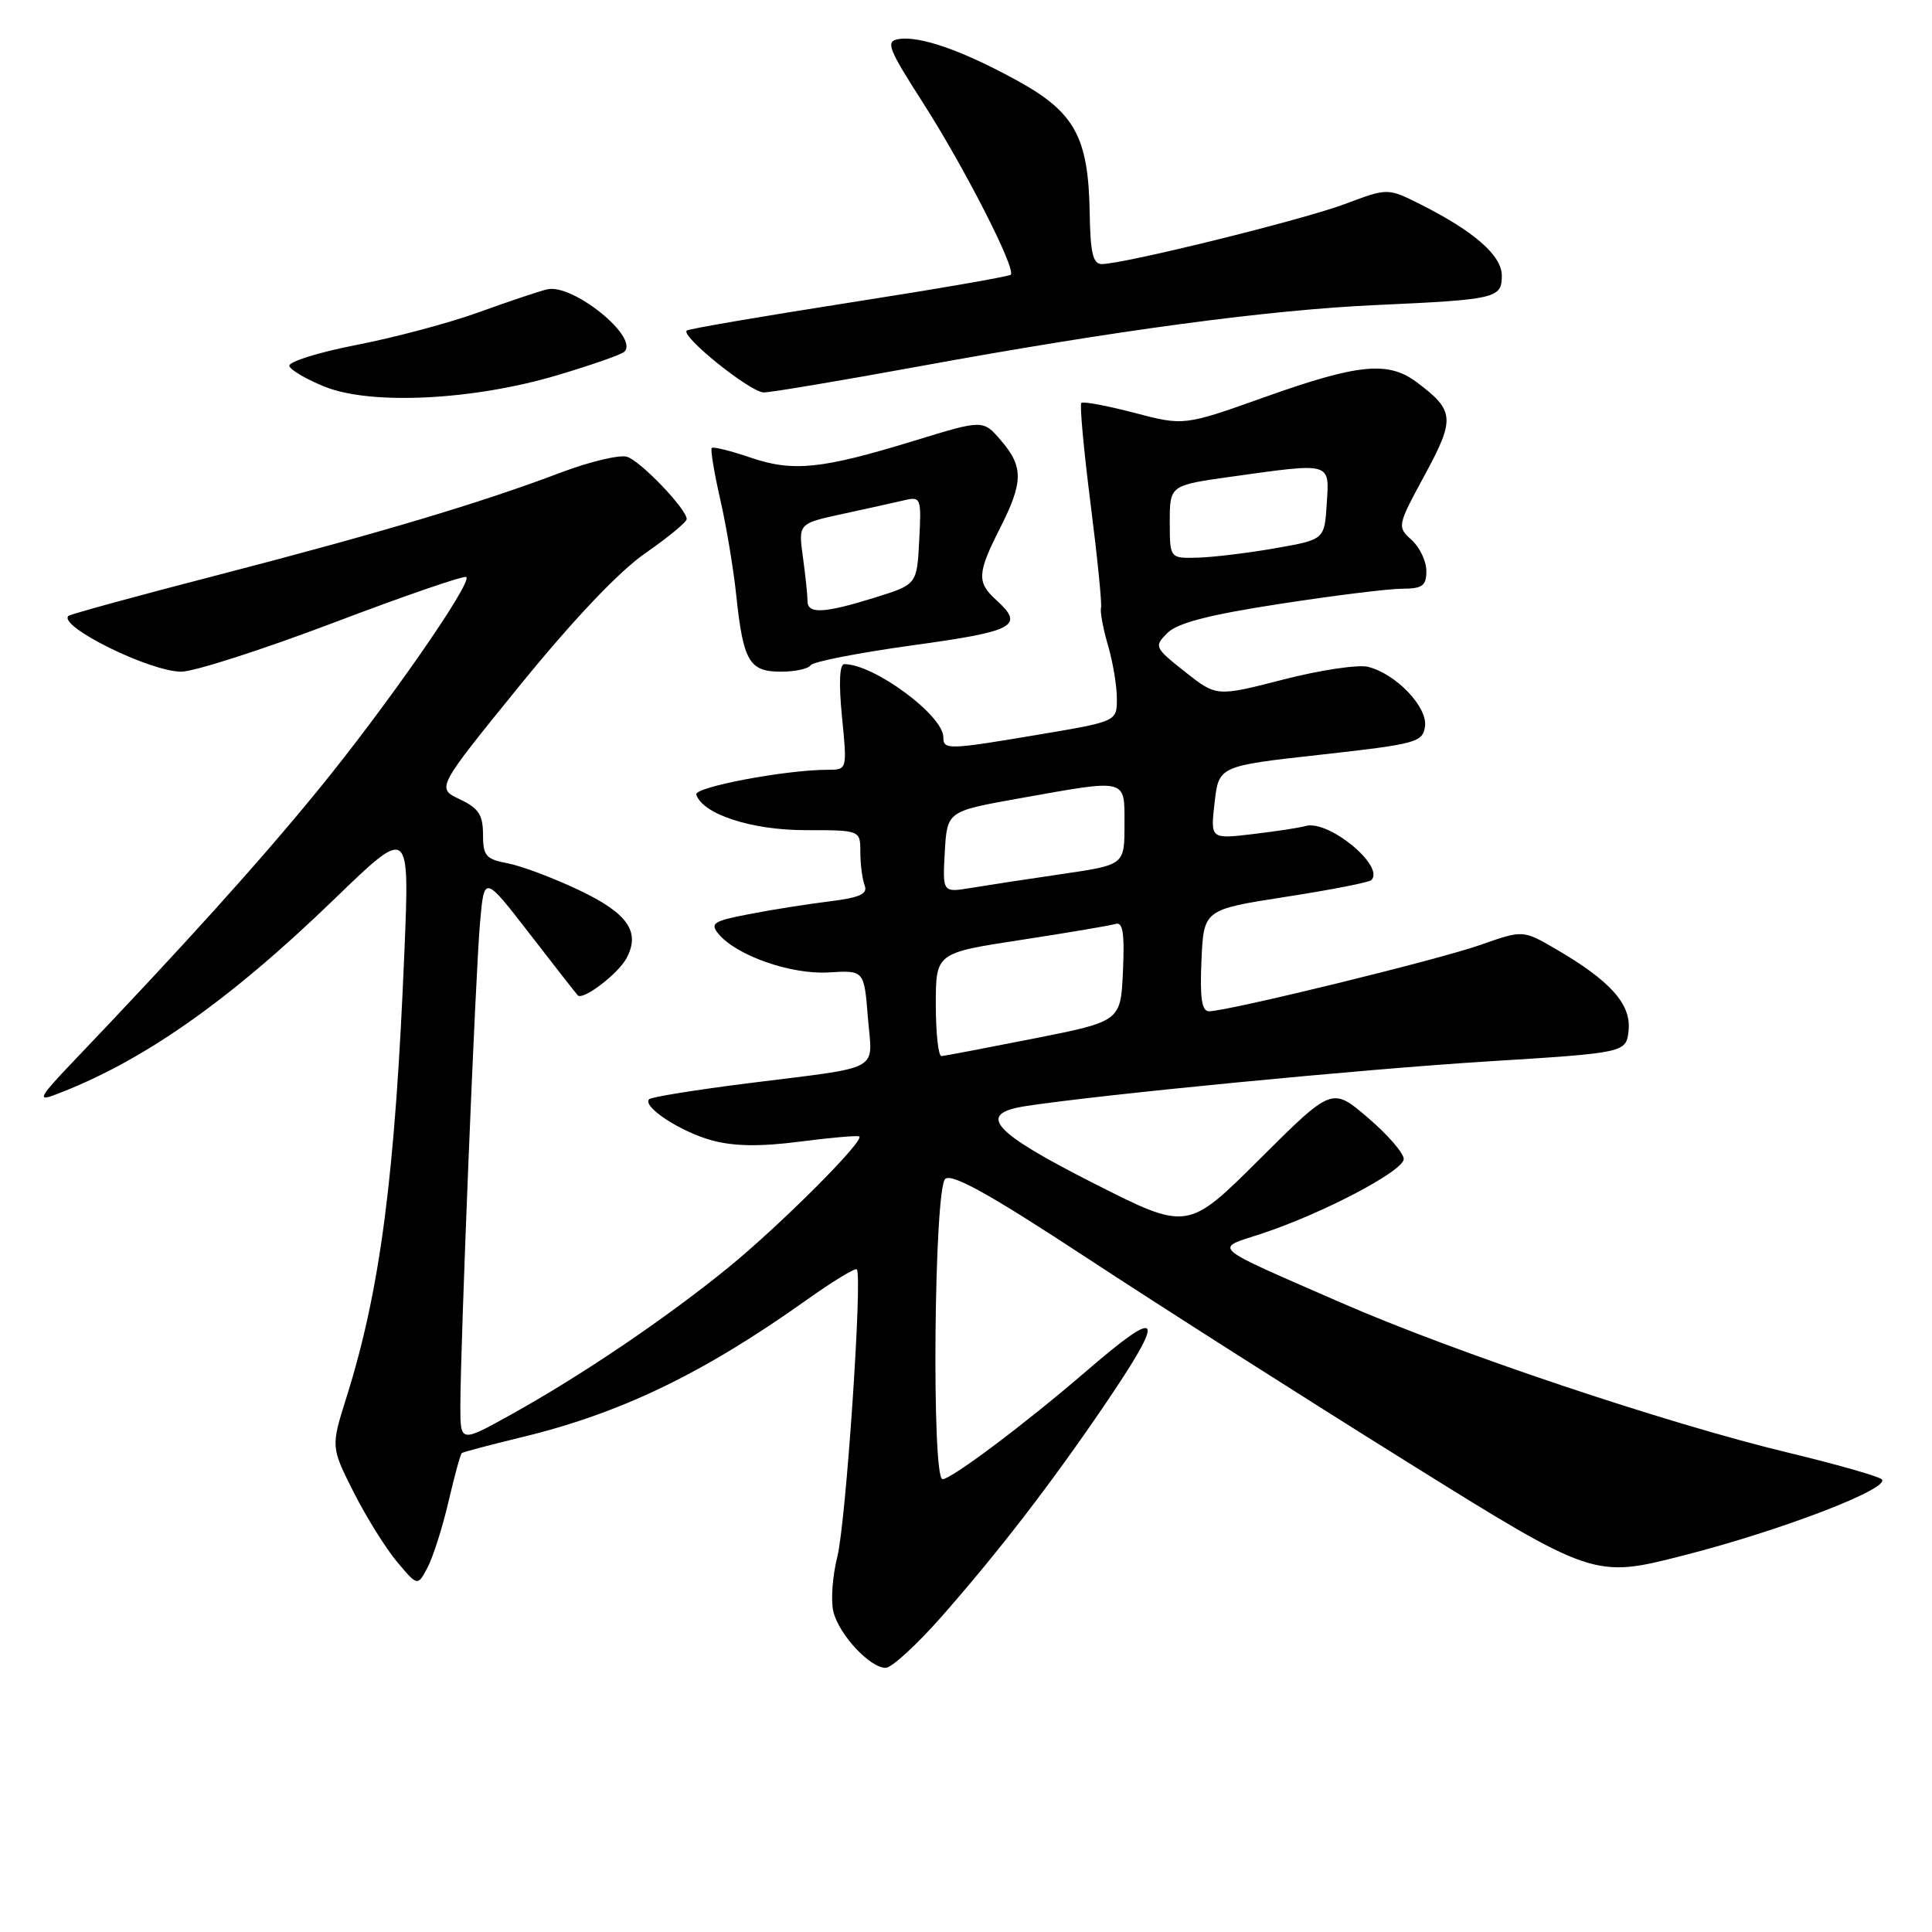 <?xml version="1.0" encoding="UTF-8" standalone="no"?>
<!DOCTYPE svg PUBLIC "-//W3C//DTD SVG 1.1//EN" "http://www.w3.org/Graphics/SVG/1.1/DTD/svg11.dtd" >
<svg xmlns="http://www.w3.org/2000/svg" xmlns:xlink="http://www.w3.org/1999/xlink" version="1.1" viewBox="0 0 256 256">
 <g >
 <path fill="currentColor"
d=" M 124.73 214.25 C 132.36 205.57 139.27 196.60 146.35 186.19 C 154.59 174.06 154.04 172.98 144.00 181.63 C 135.92 188.60 126.07 196.00 124.89 196.00 C 123.42 196.00 123.77 157.44 125.25 156.21 C 126.17 155.46 131.18 158.25 144.00 166.67 C 153.62 172.99 172.68 185.13 186.35 193.65 C 211.20 209.14 211.20 209.14 223.13 206.09 C 236.18 202.75 250.63 197.18 249.33 196.01 C 248.87 195.60 243.32 194.02 237.00 192.50 C 220.77 188.60 192.78 179.21 177.62 172.58 C 160.07 164.91 160.81 165.55 167.10 163.49 C 175.20 160.83 186.00 155.16 186.00 153.57 C 186.00 152.79 183.86 150.33 181.25 148.10 C 176.50 144.04 176.50 144.04 166.93 153.57 C 157.36 163.10 157.36 163.10 144.93 156.80 C 131.46 149.97 129.34 147.58 135.87 146.57 C 145.79 145.04 180.60 141.67 197.00 140.65 C 215.50 139.50 215.50 139.50 215.80 136.48 C 216.13 133.04 213.36 129.95 206.15 125.75 C 201.80 123.22 201.80 123.22 196.15 125.21 C 190.56 127.18 162.71 133.99 160.20 134.00 C 159.24 134.00 158.98 132.27 159.20 127.26 C 159.50 120.53 159.50 120.53 170.34 118.84 C 176.29 117.92 181.41 116.92 181.71 116.62 C 183.55 114.78 176.03 108.59 173.00 109.45 C 172.18 109.69 169.00 110.17 165.94 110.53 C 160.39 111.18 160.39 111.18 160.94 106.34 C 161.50 101.50 161.50 101.50 175.00 100.00 C 187.68 98.59 188.52 98.36 188.82 96.26 C 189.18 93.69 184.99 89.29 181.28 88.36 C 179.97 88.03 174.92 88.79 170.05 90.04 C 161.20 92.32 161.20 92.32 157.02 89.02 C 152.97 85.81 152.90 85.66 154.69 83.87 C 156.01 82.55 160.20 81.46 169.51 80.03 C 176.66 78.92 183.96 78.02 185.75 78.01 C 188.49 78.00 189.00 77.63 189.00 75.65 C 189.00 74.37 188.12 72.51 187.04 71.54 C 185.11 69.79 185.14 69.68 188.79 62.93 C 192.84 55.46 192.75 54.40 187.70 50.63 C 183.94 47.82 179.98 48.21 167.69 52.58 C 156.89 56.43 156.89 56.43 150.29 54.70 C 146.66 53.75 143.50 53.16 143.28 53.39 C 143.05 53.62 143.60 59.61 144.50 66.70 C 145.40 73.78 146.03 80.01 145.89 80.54 C 145.75 81.07 146.17 83.30 146.81 85.50 C 147.46 87.70 147.99 90.87 147.99 92.55 C 148.00 95.59 148.00 95.59 137.75 97.32 C 125.58 99.37 125.00 99.38 125.00 97.70 C 125.00 94.79 115.81 88.00 111.87 88.00 C 111.24 88.00 111.13 90.56 111.57 95.00 C 112.26 102.00 112.26 102.00 109.67 102.00 C 104.11 102.00 91.93 104.30 92.26 105.29 C 93.13 107.90 99.60 110.00 106.73 110.00 C 114.00 110.00 114.00 110.00 114.00 112.92 C 114.00 114.52 114.26 116.50 114.57 117.32 C 115.01 118.46 113.94 118.94 109.82 119.45 C 106.89 119.81 102.11 120.57 99.20 121.14 C 94.53 122.04 94.05 122.35 95.20 123.74 C 97.57 126.62 104.83 129.16 109.81 128.85 C 114.50 128.56 114.50 128.56 115.00 134.82 C 115.59 142.15 117.22 141.26 99.02 143.55 C 92.16 144.42 86.31 145.36 86.02 145.65 C 85.05 146.62 90.16 149.97 94.34 151.11 C 97.27 151.90 100.72 151.95 106.00 151.27 C 110.12 150.73 113.66 150.43 113.86 150.59 C 114.56 151.17 103.39 162.34 96.50 167.96 C 88.22 174.70 77.12 182.21 67.75 187.42 C 61.00 191.17 61.00 191.17 61.00 186.34 C 61.00 178.34 63.00 128.97 63.61 122.22 C 64.16 115.95 64.16 115.95 70.17 123.72 C 73.47 128.00 76.35 131.67 76.56 131.89 C 77.25 132.59 81.91 129.04 83.02 126.96 C 84.90 123.45 83.17 121.00 76.65 117.91 C 73.27 116.31 69.04 114.72 67.25 114.39 C 64.39 113.85 64.00 113.40 64.00 110.57 C 64.00 107.97 63.42 107.09 60.91 105.90 C 57.82 104.44 57.82 104.44 68.93 90.76 C 76.01 82.06 82.03 75.71 85.51 73.30 C 88.52 71.21 90.98 69.18 90.99 68.78 C 91.01 67.49 84.91 61.11 83.10 60.53 C 82.12 60.22 78.21 61.15 74.41 62.58 C 63.76 66.62 50.32 70.63 29.00 76.16 C 18.27 78.93 9.31 81.39 9.07 81.61 C 7.65 82.97 19.85 89.00 24.03 89.00 C 25.71 89.00 34.79 86.08 44.21 82.51 C 53.64 78.93 61.55 76.21 61.79 76.46 C 62.59 77.25 51.07 93.79 42.04 104.82 C 34.19 114.41 24.43 125.22 9.56 140.81 C 5.30 145.27 4.92 145.96 7.17 145.11 C 18.78 140.75 30.26 132.72 44.35 119.09 C 54.27 109.50 54.27 109.50 53.59 126.00 C 52.37 155.73 50.40 170.88 45.92 185.12 C 43.84 191.73 43.84 191.73 46.86 197.72 C 48.52 201.01 51.11 205.16 52.61 206.95 C 55.34 210.20 55.34 210.20 56.67 207.67 C 57.39 206.28 58.64 202.36 59.43 198.97 C 60.22 195.57 61.01 192.68 61.19 192.54 C 61.36 192.40 64.88 191.47 69.00 190.47 C 82.15 187.31 93.10 182.05 106.82 172.29 C 110.29 169.82 113.31 167.98 113.53 168.19 C 114.31 168.98 112.09 201.74 110.95 206.28 C 110.30 208.86 110.07 212.13 110.43 213.57 C 111.19 216.62 115.28 221.00 117.35 221.00 C 118.14 221.00 121.46 217.96 124.73 214.25 Z  M 107.41 88.15 C 107.70 87.68 113.80 86.49 120.97 85.50 C 134.51 83.64 135.80 82.94 132.00 79.50 C 129.42 77.16 129.48 75.96 132.50 70.00 C 135.61 63.87 135.63 61.84 132.63 58.36 C 130.26 55.60 130.26 55.60 121.18 58.39 C 108.85 62.17 105.09 62.56 99.41 60.62 C 96.80 59.73 94.50 59.16 94.31 59.36 C 94.12 59.55 94.62 62.58 95.42 66.10 C 96.23 69.62 97.20 75.42 97.57 79.00 C 98.49 87.64 99.29 89.00 103.48 89.00 C 105.35 89.00 107.12 88.62 107.41 88.15 Z  M 73.77 49.74 C 78.32 48.39 82.36 46.98 82.74 46.60 C 84.68 44.65 75.86 37.54 72.50 38.34 C 71.40 38.60 67.33 39.97 63.46 41.37 C 59.58 42.78 52.27 44.73 47.21 45.71 C 42.15 46.70 38.16 47.95 38.34 48.50 C 38.52 49.05 40.65 50.29 43.08 51.26 C 49.19 53.70 62.70 53.03 73.77 49.74 Z  M 121.70 48.56 C 147.83 43.78 168.04 41.07 182.33 40.42 C 198.25 39.70 199.00 39.53 199.00 36.53 C 199.00 33.86 195.35 30.66 188.19 27.06 C 183.88 24.90 183.88 24.90 178.19 27.04 C 172.63 29.13 148.98 34.97 146.00 34.99 C 144.82 34.99 144.48 33.53 144.39 28.25 C 144.23 18.19 142.43 14.89 134.84 10.71 C 127.55 6.70 121.89 4.72 119.07 5.18 C 117.31 5.47 117.66 6.38 122.30 13.62 C 127.79 22.19 134.67 35.66 133.93 36.40 C 133.70 36.64 124.05 38.31 112.50 40.11 C 100.95 41.92 91.28 43.57 91.00 43.80 C 90.12 44.51 99.43 51.99 101.20 52.00 C 102.14 52.00 111.36 50.45 121.70 48.56 Z  M 124.00 133.13 C 124.00 126.27 124.00 126.27 135.25 124.55 C 141.44 123.60 147.08 122.65 147.80 122.43 C 148.79 122.12 149.02 123.60 148.80 128.68 C 148.50 135.33 148.50 135.33 137.00 137.61 C 130.68 138.86 125.16 139.91 124.75 139.94 C 124.34 139.97 124.00 136.91 124.00 133.13 Z  M 125.19 112.89 C 125.50 107.50 125.50 107.50 135.00 105.80 C 149.56 103.20 149.00 103.06 149.00 109.30 C 149.00 114.60 149.00 114.60 140.75 115.81 C 136.21 116.47 130.79 117.30 128.69 117.65 C 124.89 118.28 124.89 118.28 125.19 112.89 Z  M 155.00 69.15 C 155.00 64.30 155.00 64.30 163.25 63.15 C 176.51 61.30 176.16 61.20 175.80 66.75 C 175.50 71.50 175.50 71.50 169.00 72.64 C 165.43 73.27 160.81 73.83 158.75 73.89 C 155.00 74.00 155.00 74.00 155.00 69.15 Z  M 107.00 79.64 C 107.00 78.89 106.73 76.27 106.39 73.82 C 105.78 69.37 105.78 69.37 111.64 68.10 C 114.86 67.40 118.54 66.59 119.80 66.29 C 122.03 65.77 122.10 65.95 121.80 71.60 C 121.50 77.44 121.50 77.44 116.00 79.16 C 109.21 81.28 107.00 81.40 107.00 79.64 Z "/>
</g>
</svg>